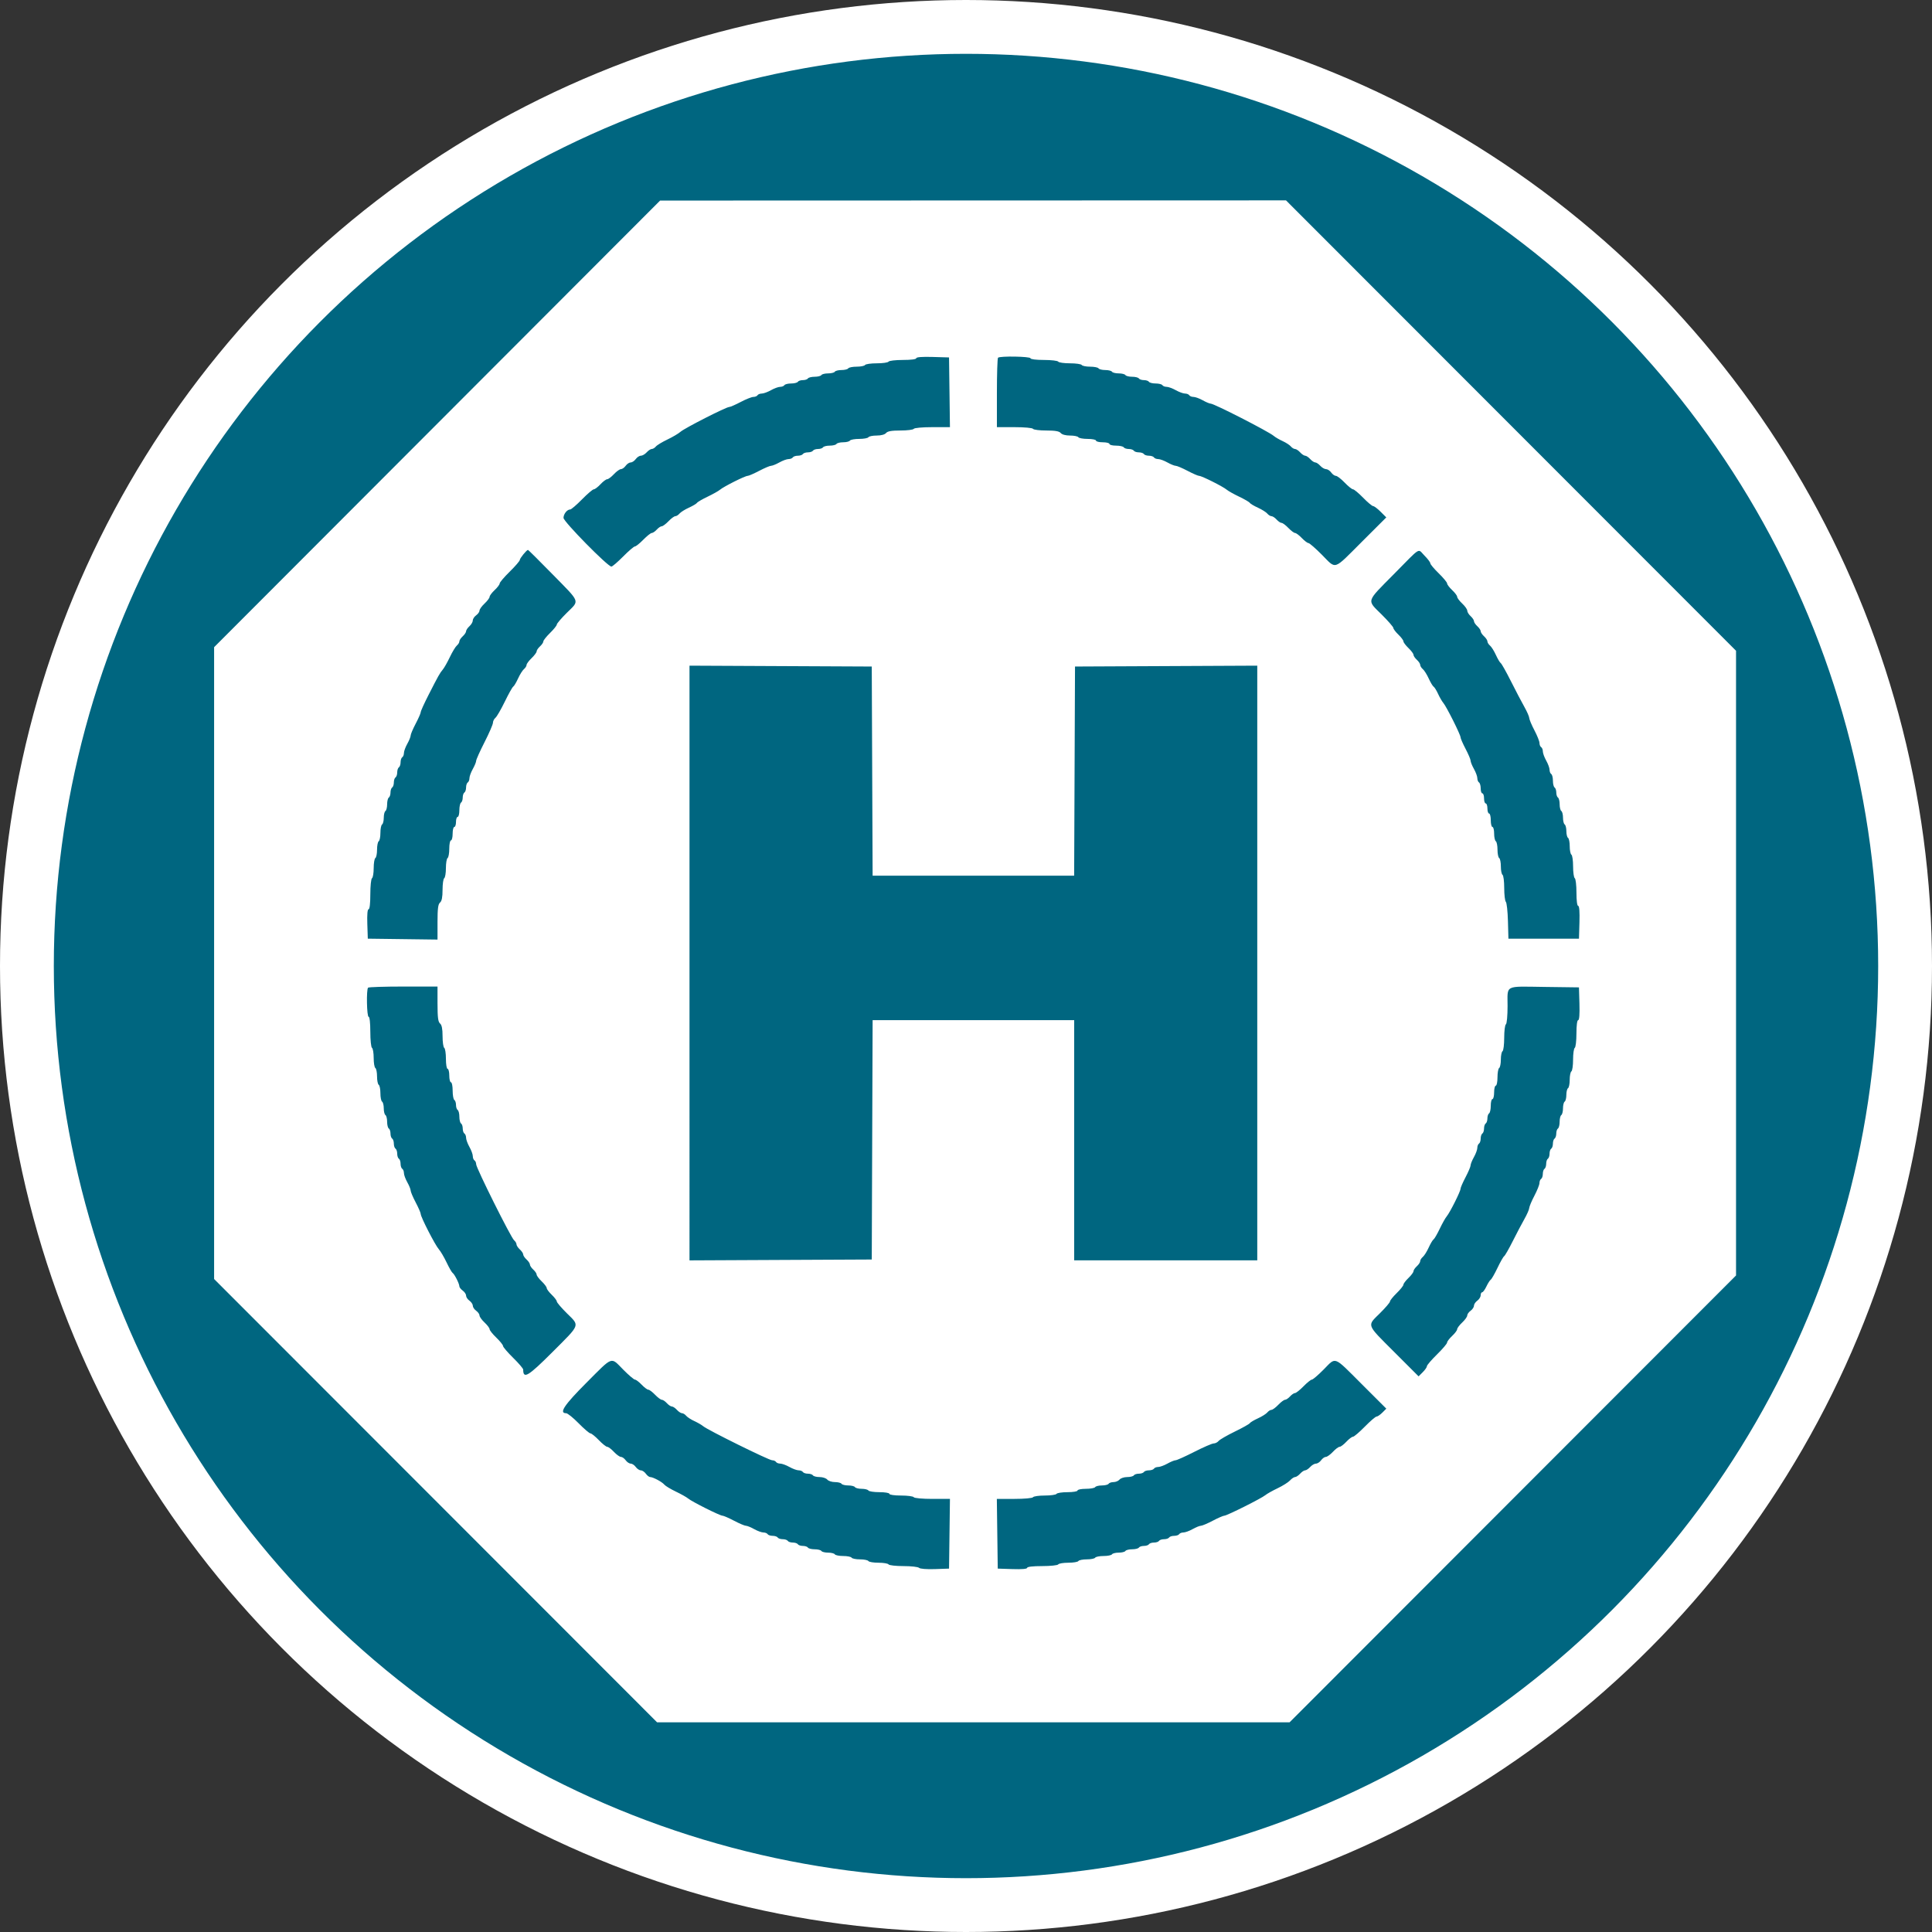 <?xml version="1.0" encoding="UTF-8" standalone="no"?>
<svg
   id="svg"
   width="897.474"
   height="897.474"
   viewBox="0 0 897.474 897.474"
   version="1.1"
   sodipodi:docname="helipad.svg"
   inkscape:version="1.1 (c68e22c387, 2021-05-23)"
   xmlns:inkscape="http://www.inkscape.org/namespaces/inkscape"
   xmlns:sodipodi="http://sodipodi.sourceforge.net/DTD/sodipodi-0.dtd"
   xmlns="http://www.w3.org/2000/svg"
   xmlns:svg="http://www.w3.org/2000/svg">
  <rect x="0" y="0" width="897.474" height="897.474" fill="#333333" stroke="none"/>
  <defs
     id="defs7" />
  <sodipodi:namedview
     id="namedview5"
     pagecolor="#ffffff"
     bordercolor="#666666"
     borderopacity="1.0"
     inkscape:pageshadow="2"
     inkscape:pageopacity="0.0"
     inkscape:pagecheckerboard="0"
     showgrid="false"
     fit-margin-top="0"
     fit-margin-left="0"
     fit-margin-right="0"
     fit-margin-bottom="0"
     inkscape:zoom="0.20683226"
     inkscape:cx="1692.1925"
     inkscape:cy="669.62474"
     inkscape:window-width="1920"
     inkscape:window-height="1017"
     inkscape:window-x="1912"
     inkscape:window-y="-8"
     inkscape:window-maximized="1"
     inkscape:current-layer="svg" />
  <circle
     style="fill:#006680;fill-opacity:1;stroke:#ffffff;stroke-width:25;stroke-miterlimit:4;stroke-dasharray:none;stroke-opacity:1"
     id="path846"
     cx="448.737"
     cy="448.737"
     r="436.237" />
  <path
     id="path1"
     d="M 203.049,196.902 99.46,300.638 v 146.752 146.752 l 102.885,102.962 102.883,102.962 H 452.143 599.057 L 702.75,696.278 806.443,592.493 V 447.397 302.299 L 701.917,197.69 597.39,93.081 452.014,93.125 306.639,93.167 203.049,196.902 m 238.019,-14.668 0.211,16.193 h -8.164 c -4.599,0 -8.373,0.34 -8.644,0.78 -0.265,0.43 -3.052,0.78 -6.195,0.78 -4.123,0 -5.98,0.326 -6.681,1.171 -0.589,0.709 -2.299,1.169 -4.342,1.169 -1.853,0 -3.587,0.352 -3.852,0.782 -0.265,0.428 -2.196,0.78 -4.292,0.78 -2.096,0 -4.027,0.352 -4.292,0.78 -0.265,0.43 -1.67,0.782 -3.121,0.782 -1.451,0 -2.857,0.352 -3.123,0.78 -0.265,0.43 -1.67,0.782 -3.121,0.782 -1.451,0 -2.855,0.35 -3.121,0.78 -0.265,0.428 -1.32,0.78 -2.341,0.78 -1.023,0 -2.076,0.352 -2.341,0.782 -0.265,0.428 -1.32,0.78 -2.341,0.78 -1.023,0 -2.078,0.352 -2.343,0.78 -0.265,0.43 -1.318,0.782 -2.341,0.782 -1.021,0 -2.076,0.35 -2.341,0.78 -0.265,0.43 -1.153,0.78 -1.973,0.78 -0.82,0 -2.741,0.703 -4.268,1.561 -1.529,0.858 -3.259,1.561 -3.848,1.561 -0.587,0 -3.068,1.053 -5.518,2.341 -2.447,1.288 -4.873,2.341 -5.391,2.341 -1.2,0 -11.045,4.939 -12.794,6.416 -0.727,0.617 -3.336,2.08 -5.795,3.253 -2.459,1.175 -4.676,2.465 -4.925,2.867 -0.247,0.404 -1.953,1.417 -3.788,2.252 -1.837,0.836 -3.79,2.064 -4.34,2.729 -0.553,0.665 -1.423,1.21 -1.933,1.21 -0.51,0 -1.939,1.053 -3.171,2.341 -1.234,1.288 -2.65,2.341 -3.147,2.341 -0.498,0 -1.539,0.703 -2.317,1.561 -0.778,0.858 -1.812,1.561 -2.303,1.561 -0.49,0 -2.263,1.405 -3.94,3.121 -1.676,1.716 -3.426,3.121 -3.888,3.121 -0.464,0 -2.928,2.108 -5.476,4.684 -2.548,2.574 -5.005,4.682 -5.459,4.682 -1.698,0 -22.242,-20.887 -22.242,-22.615 0,-1.81 1.672,-3.916 3.108,-3.916 0.484,0 2.948,-2.108 5.476,-4.682 2.526,-2.576 4.999,-4.682 5.496,-4.682 0.494,0 1.885,-1.055 3.086,-2.341 1.204,-1.288 2.608,-2.343 3.123,-2.343 0.514,0 1.919,-1.053 3.121,-2.341 1.204,-1.286 2.67,-2.341 3.263,-2.341 0.591,0 1.581,-0.701 2.2,-1.559 0.617,-0.858 1.672,-1.561 2.341,-1.561 0.669,0 1.722,-0.703 2.341,-1.561 0.619,-0.858 1.694,-1.559 2.391,-1.559 0.697,0 1.903,-0.703 2.68,-1.561 0.778,-0.858 1.843,-1.561 2.367,-1.561 0.524,0 1.384,-0.518 1.909,-1.151 0.526,-0.635 2.94,-2.098 5.363,-3.253 2.423,-1.155 5.16,-2.771 6.082,-3.591 1.895,-1.686 21.193,-11.514 22.607,-11.514 0.506,0 2.922,-1.053 5.371,-2.341 2.447,-1.286 5.096,-2.341 5.885,-2.341 0.79,0 1.652,-0.35 1.917,-0.78 0.265,-0.43 1.153,-0.78 1.973,-0.78 0.82,0 2.741,-0.703 4.27,-1.561 1.527,-0.858 3.45,-1.561 4.27,-1.561 0.82,0 1.708,-0.35 1.973,-0.78 0.265,-0.43 1.67,-0.78 3.121,-0.78 1.451,0 2.855,-0.352 3.121,-0.782 0.265,-0.428 1.32,-0.78 2.341,-0.78 1.023,0 2.078,-0.352 2.343,-0.78 0.265,-0.43 1.67,-0.782 3.121,-0.782 1.451,0 2.855,-0.352 3.121,-0.78 0.265,-0.43 1.67,-0.782 3.123,-0.782 1.451,0 2.855,-0.35 3.121,-0.78 0.265,-0.428 1.67,-0.78 3.123,-0.78 1.451,0 2.855,-0.352 3.121,-0.782 0.265,-0.428 2.021,-0.78 3.902,-0.78 1.881,0 3.635,-0.352 3.9,-0.78 0.265,-0.43 2.725,-0.782 5.463,-0.782 2.739,0 5.196,-0.35 5.461,-0.78 0.265,-0.43 3.271,-0.78 6.679,-0.78 3.756,0 6.197,-0.319 6.197,-0.81 0,-0.516 2.735,-0.727 7.607,-0.585 l 7.609,0.223 0.211,16.191 m 37.635,-15.802 c 0,0.456 2.586,0.782 6.197,0.782 3.408,0 6.414,0.35 6.679,0.78 0.265,0.43 2.723,0.78 5.461,0.78 2.739,0 5.196,0.352 5.461,0.782 0.267,0.428 2.021,0.78 3.902,0.78 1.881,0 3.637,0.352 3.902,0.78 0.265,0.43 1.67,0.782 3.121,0.782 1.453,0 2.857,0.352 3.123,0.78 0.265,0.43 1.67,0.78 3.121,0.78 1.453,0 2.857,0.352 3.123,0.782 0.265,0.428 1.67,0.78 3.121,0.78 1.451,0 2.855,0.352 3.121,0.782 0.265,0.428 1.32,0.78 2.341,0.78 1.023,0 2.076,0.352 2.341,0.78 0.265,0.43 1.672,0.782 3.123,0.782 1.451,0 2.855,0.35 3.121,0.78 0.265,0.43 1.153,0.78 1.973,0.78 0.82,0 2.743,0.703 4.27,1.561 1.529,0.858 3.45,1.561 4.27,1.561 0.82,0 1.708,0.35 1.973,0.78 0.265,0.43 1.153,0.78 1.973,0.78 0.82,0 2.741,0.703 4.27,1.561 1.527,0.858 3.205,1.561 3.725,1.561 1.579,0 26.851,12.93 29.238,14.96 0.753,0.641 2.638,1.744 4.19,2.451 1.549,0.709 3.261,1.82 3.802,2.474 0.541,0.651 1.413,1.184 1.937,1.184 0.524,0 1.589,0.703 2.367,1.561 0.778,0.858 1.831,1.561 2.341,1.561 0.51,0 1.563,0.701 2.341,1.559 0.778,0.858 1.831,1.561 2.341,1.561 0.51,0 1.565,0.703 2.341,1.561 0.778,0.858 1.983,1.559 2.68,1.559 0.697,0 1.774,0.703 2.391,1.561 0.619,0.858 1.601,1.561 2.184,1.561 0.583,0 2.409,1.405 4.059,3.121 1.65,1.718 3.402,3.123 3.892,3.123 0.49,0 2.602,1.754 4.692,3.9 2.09,2.146 4.186,3.902 4.658,3.902 0.47,0 2.037,1.182 3.482,2.626 l 2.626,2.624 -11.441,11.421 c -13.388,13.368 -11.648,12.806 -18.444,5.958 -2.98,-3.004 -5.803,-5.461 -6.269,-5.461 -0.468,0 -1.861,-1.053 -3.094,-2.341 -1.234,-1.288 -2.638,-2.341 -3.121,-2.341 -0.484,0 -1.889,-1.055 -3.123,-2.341 -1.232,-1.288 -2.648,-2.341 -3.145,-2.341 -0.498,0 -1.539,-0.703 -2.317,-1.561 -0.778,-0.858 -1.843,-1.561 -2.367,-1.561 -0.524,0 -1.405,-0.545 -1.957,-1.21 -0.553,-0.665 -2.504,-1.893 -4.34,-2.729 -1.835,-0.836 -3.54,-1.849 -3.79,-2.252 -0.247,-0.402 -2.463,-1.692 -4.923,-2.867 -2.459,-1.173 -5.068,-2.636 -5.795,-3.253 -1.748,-1.477 -11.594,-6.416 -12.794,-6.416 -0.518,0 -2.944,-1.053 -5.391,-2.341 -2.449,-1.288 -4.931,-2.341 -5.52,-2.341 -0.587,0 -2.317,-0.703 -3.846,-1.561 -1.527,-0.858 -3.448,-1.561 -4.268,-1.561 -0.822,0 -1.708,-0.35 -1.973,-0.78 -0.265,-0.43 -1.32,-0.78 -2.343,-0.78 -1.021,0 -2.076,-0.352 -2.341,-0.782 -0.265,-0.428 -1.318,-0.78 -2.341,-0.78 -1.021,0 -2.076,-0.352 -2.341,-0.78 -0.265,-0.43 -1.318,-0.782 -2.341,-0.782 -1.021,0 -2.076,-0.352 -2.341,-0.78 -0.265,-0.43 -1.865,-0.78 -3.557,-0.78 -1.692,0 -3.076,-0.352 -3.076,-0.782 0,-0.428 -1.405,-0.78 -3.121,-0.78 -1.718,0 -3.123,-0.352 -3.123,-0.782 0,-0.428 -1.734,-0.78 -3.854,-0.78 -2.122,0 -4.073,-0.352 -4.338,-0.78 -0.265,-0.43 -1.999,-0.782 -3.852,-0.782 -2.044,0 -3.753,-0.46 -4.342,-1.169 -0.701,-0.846 -2.558,-1.171 -6.681,-1.171 -3.143,0 -5.93,-0.35 -6.195,-0.78 -0.271,-0.44 -4.039,-0.78 -8.628,-0.78 h -8.148 v -15.868 c 0,-8.727 0.233,-16.101 0.52,-16.386 0.852,-0.854 15.086,-0.609 15.086,0.259 M 256.767,266.87 c 13.059,13.33 12.524,11.883 6.563,17.783 -2.574,2.548 -4.682,5.013 -4.682,5.476 0,0.462 -1.405,2.212 -3.121,3.888 -1.716,1.678 -3.123,3.45 -3.123,3.94 0,0.49 -0.701,1.527 -1.559,2.303 -0.858,0.778 -1.561,1.82 -1.561,2.317 0,0.496 -1.053,1.913 -2.341,3.147 -1.288,1.234 -2.341,2.66 -2.341,3.171 0,0.51 -0.545,1.38 -1.21,1.933 -0.665,0.553 -1.893,2.506 -2.729,4.34 -0.836,1.835 -1.853,3.542 -2.261,3.794 -0.406,0.251 -2.168,3.394 -3.912,6.983 -1.746,3.589 -3.695,6.958 -4.334,7.489 -0.639,0.53 -1.161,1.567 -1.161,2.303 0,0.737 -1.756,4.79 -3.902,9.004 -2.146,4.216 -3.902,8.124 -3.902,8.684 0,0.563 -0.701,2.273 -1.559,3.802 -0.858,1.527 -1.561,3.45 -1.561,4.27 0,0.82 -0.352,1.708 -0.78,1.973 -0.43,0.265 -0.782,1.318 -0.782,2.341 0,1.021 -0.35,2.076 -0.78,2.341 -0.43,0.265 -0.78,1.318 -0.78,2.341 0,1.021 -0.352,2.076 -0.782,2.341 -0.428,0.265 -0.78,1.867 -0.78,3.557 0,1.692 -0.352,3.076 -0.78,3.076 -0.43,0 -0.782,1.053 -0.782,2.341 0,1.288 -0.35,2.341 -0.78,2.341 -0.43,0 -0.78,1.405 -0.78,3.121 0,1.718 -0.352,3.123 -0.782,3.123 -0.428,0 -0.78,1.734 -0.78,3.854 0,2.122 -0.352,4.073 -0.78,4.338 -0.43,0.265 -0.782,2.373 -0.782,4.682 0,2.311 -0.352,4.417 -0.78,4.684 -0.43,0.265 -0.78,2.701 -0.78,5.411 0,3.432 -0.358,5.226 -1.171,5.904 -0.902,0.749 -1.171,2.823 -1.171,9.084 v 8.114 l -16.191,-0.211 -16.191,-0.211 -0.225,-6.828 c -0.145,-4.346 0.068,-6.828 0.585,-6.828 0.5,0 0.81,-2.672 0.81,-6.976 0,-3.838 0.352,-7.194 0.782,-7.459 0.428,-0.267 0.78,-2.373 0.78,-4.684 0,-2.309 0.352,-4.417 0.782,-4.682 0.428,-0.265 0.78,-2.019 0.78,-3.9 0,-1.881 0.352,-3.637 0.78,-3.902 0.43,-0.265 0.782,-2.021 0.782,-3.902 0,-1.881 0.35,-3.637 0.78,-3.902 0.43,-0.265 0.78,-1.67 0.78,-3.121 0,-1.451 0.352,-2.855 0.782,-3.121 0.428,-0.265 0.78,-1.672 0.78,-3.123 0,-1.451 0.352,-2.855 0.78,-3.121 0.43,-0.265 0.782,-1.32 0.782,-2.341 0,-1.023 0.35,-2.076 0.78,-2.341 0.43,-0.265 0.78,-1.32 0.78,-2.341 0,-1.023 0.352,-2.076 0.782,-2.341 0.428,-0.265 0.78,-1.32 0.78,-2.343 0,-1.021 0.352,-2.076 0.78,-2.341 0.43,-0.265 0.782,-1.318 0.782,-2.341 0,-1.021 0.352,-2.076 0.78,-2.341 0.43,-0.265 0.78,-1.153 0.78,-1.973 0,-0.82 0.703,-2.741 1.561,-4.268 0.858,-1.529 1.561,-3.259 1.561,-3.848 0,-0.587 1.053,-3.07 2.341,-5.518 1.288,-2.447 2.341,-4.851 2.341,-5.339 0,-0.49 1.614,-4.055 3.587,-7.921 4.632,-9.078 5.291,-10.252 6.687,-11.899 0.641,-0.756 2.11,-3.354 3.265,-5.777 1.157,-2.423 2.622,-4.837 3.255,-5.363 0.635,-0.526 1.153,-1.386 1.153,-1.911 0,-0.524 0.703,-1.589 1.561,-2.367 0.858,-0.776 1.559,-1.831 1.559,-2.341 0,-0.51 0.703,-1.563 1.561,-2.341 0.858,-0.778 1.561,-1.983 1.561,-2.68 0,-0.697 0.701,-1.772 1.559,-2.391 0.86,-0.619 1.561,-1.609 1.561,-2.2 0,-0.593 1.053,-2.06 2.341,-3.263 1.288,-1.202 2.341,-2.606 2.341,-3.121 0,-0.514 1.055,-1.919 2.341,-3.121 1.288,-1.204 2.341,-2.592 2.341,-3.088 0,-0.494 2.108,-2.968 4.682,-5.496 2.576,-2.528 4.684,-4.979 4.684,-5.447 0,-0.745 3.066,-4.521 3.776,-4.65 0.145,-0.026 5.325,5.118 11.51,11.431 m 404.95,-8.775 c 1.487,1.489 2.705,3.092 2.705,3.563 0,0.472 1.756,2.568 3.902,4.658 2.146,2.09 3.902,4.21 3.902,4.708 0,0.5 1.053,1.893 2.341,3.096 1.286,1.202 2.341,2.606 2.341,3.121 0,0.514 1.053,1.919 2.341,3.121 1.286,1.204 2.341,2.695 2.341,3.313 0,0.621 0.701,1.762 1.559,2.54 0.86,0.778 1.561,1.831 1.561,2.341 0,0.51 0.703,1.563 1.561,2.341 0.858,0.778 1.561,1.831 1.561,2.341 0,0.51 0.701,1.565 1.559,2.341 0.858,0.778 1.561,1.843 1.561,2.367 0,0.524 0.545,1.405 1.21,1.957 0.665,0.553 1.893,2.506 2.729,4.34 0.836,1.835 1.849,3.538 2.248,3.788 0.402,0.247 2.536,4.043 4.746,8.435 2.208,4.392 5.009,9.741 6.225,11.887 1.216,2.146 2.24,4.481 2.279,5.188 0.04,0.707 1.125,3.289 2.413,5.737 1.286,2.447 2.341,5.096 2.341,5.885 0,0.79 0.35,1.652 0.78,1.917 0.43,0.265 0.78,1.153 0.78,1.973 0,0.82 0.703,2.741 1.561,4.27 0.858,1.529 1.561,3.45 1.561,4.27 0,0.82 0.352,1.708 0.78,1.973 0.43,0.265 0.782,1.67 0.782,3.121 0,1.453 0.35,2.857 0.78,3.123 0.428,0.265 0.78,1.318 0.78,2.341 0,1.021 0.352,2.076 0.782,2.341 0.428,0.265 0.78,1.67 0.78,3.121 0,1.451 0.352,2.857 0.78,3.123 0.43,0.265 0.782,1.67 0.782,3.121 0,1.451 0.35,2.855 0.78,3.121 0.43,0.265 0.78,1.67 0.78,3.123 0,1.451 0.352,2.855 0.782,3.121 0.428,0.265 0.78,2.021 0.78,3.902 0,1.881 0.352,3.637 0.78,3.902 0.43,0.265 0.782,2.723 0.782,5.461 0,2.739 0.35,5.196 0.78,5.463 0.43,0.265 0.78,3.269 0.78,6.677 0,3.756 0.32,6.197 0.81,6.197 0.518,0 0.727,2.737 0.585,7.609 l -0.223,7.607 h -16.386 -16.388 l -0.223,-8.184 c -0.125,-4.501 -0.563,-8.522 -0.977,-8.934 -0.412,-0.414 -0.751,-3.295 -0.751,-6.402 0,-3.108 -0.35,-5.867 -0.78,-6.133 -0.43,-0.265 -0.78,-2.021 -0.78,-3.902 0,-1.881 -0.352,-3.637 -0.782,-3.902 -0.428,-0.265 -0.78,-2.019 -0.78,-3.9 0,-1.881 -0.352,-3.637 -0.78,-3.902 -0.43,-0.265 -0.782,-1.867 -0.782,-3.559 0,-1.69 -0.35,-3.074 -0.78,-3.074 -0.43,0 -0.78,-1.405 -0.78,-3.123 0,-1.716 -0.352,-3.121 -0.782,-3.121 -0.428,0 -0.78,-1.053 -0.78,-2.341 0,-1.288 -0.352,-2.341 -0.78,-2.341 -0.43,0 -0.782,-1.053 -0.782,-2.341 0,-1.288 -0.352,-2.341 -0.78,-2.341 -0.43,0 -0.78,-1.033 -0.78,-2.295 0,-1.262 -0.352,-2.512 -0.782,-2.777 -0.428,-0.265 -0.78,-1.153 -0.78,-1.973 0,-0.82 -0.703,-2.743 -1.561,-4.27 -0.858,-1.529 -1.561,-3.259 -1.561,-3.846 0,-0.589 -1.053,-3.07 -2.341,-5.518 -1.286,-2.449 -2.341,-4.871 -2.341,-5.381 0,-1.2 -6.514,-14.198 -7.983,-15.93 -0.615,-0.725 -1.714,-2.62 -2.441,-4.212 -0.727,-1.591 -1.664,-3.106 -2.084,-3.364 -0.418,-0.259 -1.445,-1.973 -2.281,-3.808 -0.836,-1.835 -2.064,-3.788 -2.729,-4.34 -0.665,-0.553 -1.21,-1.433 -1.21,-1.957 0,-0.524 -0.703,-1.589 -1.561,-2.367 -0.858,-0.778 -1.559,-1.818 -1.559,-2.317 0,-0.496 -1.055,-1.911 -2.343,-3.145 -1.286,-1.234 -2.341,-2.638 -2.341,-3.123 0,-0.482 -1.053,-1.887 -2.341,-3.121 -1.286,-1.234 -2.341,-2.626 -2.341,-3.094 0,-0.466 -2.457,-3.289 -5.461,-6.269 -6.928,-6.876 -7.334,-5.534 5.656,-18.673 13.081,-13.23 10.981,-11.952 14.268,-8.666 m -256.555,100.104 0.201,48.576 h 46.808 46.808 l 0.201,-48.576 0.201,-48.576 42.333,-0.201 42.333,-0.201 v 138.125 138.125 h -42.528 -42.528 V 529.678 473.885 H 452.177 405.361 l -0.201,55.599 -0.199,55.599 -42.333,0.201 -42.333,0.203 V 447.353 309.222 l 42.333,0.201 42.333,0.201 0.201,48.576 M 203.244,466.376 c 0,6.247 0.269,8.321 1.171,9.07 0.814,0.675 1.171,2.472 1.171,5.901 0,2.713 0.35,5.148 0.78,5.413 0.428,0.265 0.78,2.568 0.78,5.118 0,2.57 0.348,4.636 0.782,4.636 0.428,0 0.78,1.405 0.78,3.123 0,1.716 0.352,3.121 0.78,3.121 0.43,0 0.782,1.734 0.782,3.856 0,2.12 0.35,4.073 0.78,4.338 0.43,0.265 0.78,1.318 0.78,2.341 0,1.021 0.352,2.076 0.782,2.341 0.428,0.265 0.78,1.67 0.78,3.121 0,1.451 0.352,2.857 0.78,3.123 0.43,0.265 0.782,1.318 0.782,2.341 0,1.021 0.35,2.076 0.78,2.341 0.43,0.265 0.78,1.153 0.78,1.973 0,0.82 0.703,2.741 1.561,4.268 0.858,1.529 1.561,3.45 1.561,4.27 0,0.82 0.352,1.708 0.78,1.973 0.43,0.265 0.78,1.075 0.78,1.798 0,1.704 16.173,34.119 17.626,35.323 0.607,0.504 1.103,1.346 1.103,1.871 0,0.524 0.701,1.589 1.561,2.367 0.858,0.776 1.559,1.831 1.559,2.341 0,0.51 0.703,1.563 1.561,2.341 0.858,0.776 1.561,1.831 1.561,2.341 0,0.51 0.701,1.563 1.559,2.341 0.86,0.778 1.561,1.818 1.561,2.317 0,0.496 1.053,1.911 2.341,3.145 1.288,1.234 2.341,2.638 2.341,3.123 0,0.482 1.053,1.887 2.341,3.121 1.288,1.234 2.341,2.628 2.341,3.096 0,0.47 2.108,2.94 4.682,5.488 6.044,5.982 6.454,4.875 -6.657,17.986 -11.355,11.355 -13.632,12.719 -13.632,8.168 0,-0.484 -2.106,-2.948 -4.682,-5.476 -2.574,-2.528 -4.682,-4.993 -4.682,-5.48 0,-0.486 -1.405,-2.234 -3.121,-3.884 -1.718,-1.65 -3.123,-3.412 -3.123,-3.918 0,-0.504 -1.053,-1.901 -2.341,-3.104 -1.288,-1.204 -2.341,-2.67 -2.341,-3.263 0,-0.591 -0.701,-1.581 -1.561,-2.198 -0.858,-0.619 -1.559,-1.674 -1.559,-2.343 0,-0.667 -0.703,-1.722 -1.561,-2.341 -0.858,-0.617 -1.561,-1.672 -1.561,-2.341 0,-0.669 -0.701,-1.722 -1.559,-2.341 -0.858,-0.619 -1.561,-1.519 -1.561,-2.003 0,-1.171 -2.263,-5.658 -3.121,-6.189 -0.376,-0.231 -1.642,-2.433 -2.813,-4.893 -1.173,-2.459 -2.805,-5.226 -3.625,-6.151 -1.706,-1.917 -8.389,-14.944 -8.389,-16.35 0,-0.512 -1.053,-2.934 -2.341,-5.381 -1.288,-2.447 -2.341,-4.931 -2.341,-5.518 0,-0.587 -0.703,-2.319 -1.561,-3.846 -0.858,-1.529 -1.561,-3.45 -1.561,-4.27 0,-0.82 -0.35,-1.708 -0.78,-1.973 -0.428,-0.265 -0.78,-1.318 -0.78,-2.341 0,-1.023 -0.352,-2.076 -0.782,-2.341 -0.428,-0.265 -0.78,-1.318 -0.78,-2.341 0,-1.023 -0.352,-2.076 -0.78,-2.341 -0.43,-0.265 -0.782,-1.32 -0.782,-2.341 0,-1.023 -0.35,-2.076 -0.78,-2.341 -0.43,-0.265 -0.78,-1.32 -0.78,-2.341 0,-1.023 -0.352,-2.076 -0.782,-2.341 -0.428,-0.265 -0.78,-1.67 -0.78,-3.123 0,-1.451 -0.352,-2.855 -0.78,-3.121 -0.43,-0.265 -0.782,-1.67 -0.782,-3.123 0,-1.451 -0.35,-2.855 -0.78,-3.121 -0.43,-0.265 -0.78,-2.021 -0.78,-3.902 0,-1.881 -0.352,-3.635 -0.782,-3.902 -0.428,-0.265 -0.78,-2.019 -0.78,-3.9 0,-1.881 -0.352,-3.637 -0.78,-3.902 -0.43,-0.265 -0.782,-2.373 -0.782,-4.682 0,-2.311 -0.352,-4.417 -0.78,-4.682 -0.43,-0.265 -0.782,-3.623 -0.782,-7.459 0,-4.131 -0.317,-6.979 -0.78,-6.979 -0.866,0 -1.109,-12.675 -0.259,-13.525 0.285,-0.285 7.66,-0.52 16.386,-0.52 h 15.866 v 8.098 m 530.461,-0.099 c 0.143,4.873 -0.066,7.607 -0.585,7.607 -0.49,0 -0.81,2.441 -0.81,6.197 0,3.408 -0.35,6.414 -0.78,6.679 -0.43,0.265 -0.78,2.723 -0.78,5.461 0,2.739 -0.352,5.198 -0.782,5.463 -0.428,0.265 -0.78,2.019 -0.78,3.9 0,1.881 -0.352,3.637 -0.78,3.902 -0.43,0.265 -0.782,1.67 -0.782,3.123 0,1.451 -0.35,2.855 -0.78,3.121 -0.43,0.265 -0.78,1.67 -0.78,3.121 0,1.453 -0.352,2.857 -0.782,3.123 -0.428,0.265 -0.78,1.67 -0.78,3.121 0,1.453 -0.352,2.857 -0.78,3.123 -0.43,0.265 -0.782,1.318 -0.782,2.341 0,1.021 -0.352,2.076 -0.78,2.341 -0.43,0.265 -0.78,1.318 -0.78,2.341 0,1.021 -0.352,2.076 -0.782,2.341 -0.428,0.265 -0.78,1.318 -0.78,2.341 0,1.023 -0.352,2.076 -0.782,2.341 -0.428,0.265 -0.78,1.318 -0.78,2.341 0,1.023 -0.352,2.076 -0.78,2.341 -0.43,0.265 -0.782,1.318 -0.782,2.341 0,1.023 -0.35,2.076 -0.78,2.341 -0.43,0.265 -0.78,1.129 -0.78,1.917 0,0.79 -1.055,3.438 -2.341,5.887 -1.288,2.447 -2.373,5.027 -2.413,5.737 -0.038,0.707 -1.065,3.04 -2.283,5.186 -1.218,2.146 -3.663,6.79 -5.433,10.32 -1.772,3.53 -3.542,6.617 -3.934,6.858 -0.392,0.243 -1.788,2.697 -3.104,5.453 -1.316,2.755 -2.723,5.214 -3.127,5.463 -0.404,0.251 -1.31,1.668 -2.013,3.153 -0.705,1.483 -1.591,2.699 -1.971,2.699 -0.382,0 -0.691,0.625 -0.691,1.388 0,0.764 -0.703,1.895 -1.561,2.512 -0.858,0.619 -1.561,1.674 -1.561,2.341 0,0.669 -0.701,1.724 -1.561,2.343 -0.858,0.617 -1.559,1.607 -1.559,2.198 0,0.593 -1.055,2.06 -2.341,3.263 -1.288,1.204 -2.341,2.608 -2.341,3.121 0,0.514 -1.055,1.919 -2.341,3.123 -1.288,1.202 -2.341,2.592 -2.341,3.086 0,0.496 -2.108,2.97 -4.684,5.498 -2.574,2.526 -4.682,4.981 -4.682,5.453 0,0.472 -0.87,1.73 -1.935,2.795 l -1.937,1.937 -11.329,-11.329 c -13.101,-13.101 -12.691,-11.994 -6.647,-17.976 2.574,-2.548 4.682,-5.011 4.682,-5.476 0,-0.462 1.405,-2.212 3.121,-3.888 1.716,-1.676 3.121,-3.438 3.121,-3.914 0,-0.476 1.055,-1.875 2.341,-3.108 1.288,-1.234 2.343,-2.65 2.343,-3.147 0,-0.496 0.701,-1.539 1.559,-2.317 0.858,-0.776 1.561,-1.841 1.561,-2.365 0,-0.526 0.545,-1.407 1.21,-1.959 0.665,-0.551 1.893,-2.504 2.729,-4.34 0.836,-1.835 1.849,-3.538 2.252,-3.788 0.402,-0.249 1.692,-2.465 2.867,-4.925 1.173,-2.459 2.636,-5.068 3.253,-5.795 1.479,-1.748 6.416,-11.594 6.416,-12.794 0,-0.518 1.055,-2.944 2.341,-5.391 1.288,-2.447 2.341,-4.931 2.341,-5.518 0,-0.589 0.703,-2.319 1.561,-3.846 0.858,-1.529 1.561,-3.45 1.561,-4.27 0,-0.82 0.352,-1.708 0.78,-1.973 0.43,-0.265 0.782,-1.32 0.782,-2.341 0,-1.023 0.35,-2.076 0.78,-2.341 0.428,-0.265 0.78,-1.32 0.78,-2.341 0,-1.023 0.352,-2.076 0.782,-2.341 0.428,-0.265 0.78,-1.32 0.78,-2.343 0,-1.021 0.352,-2.076 0.78,-2.341 0.43,-0.265 0.782,-1.865 0.782,-3.557 0,-1.692 0.35,-3.076 0.78,-3.076 0.43,0 0.78,-1.405 0.78,-3.121 0,-1.716 0.352,-3.121 0.782,-3.121 0.428,0 0.78,-1.736 0.78,-3.856 0,-2.122 0.352,-4.073 0.78,-4.338 0.43,-0.265 0.782,-2.021 0.782,-3.902 0,-1.881 0.35,-3.635 0.78,-3.9 0.43,-0.267 0.78,-3.076 0.78,-6.243 0,-3.169 0.352,-5.978 0.782,-6.243 0.438,-0.271 0.78,-3.997 0.78,-8.5 0,-10.007 -1.698,-9.125 17.118,-8.879 l 16.047,0.211 0.223,7.609 M 289.471,636.195 c 2.548,2.574 5.017,4.682 5.488,4.682 0.47,0 1.863,1.053 3.096,2.341 1.234,1.288 2.638,2.341 3.121,2.341 0.484,0 1.889,1.053 3.123,2.341 1.234,1.288 2.648,2.341 3.147,2.341 0.496,0 1.539,0.703 2.315,1.561 0.778,0.858 1.831,1.559 2.341,1.559 0.51,0 1.565,0.703 2.341,1.561 0.778,0.858 1.843,1.561 2.367,1.561 0.524,0 1.397,0.532 1.937,1.186 0.541,0.651 2.252,1.762 3.802,2.472 1.551,0.707 3.41,1.786 4.133,2.399 2.072,1.756 30.498,15.794 31.983,15.794 0.735,0 1.553,0.35 1.818,0.78 0.265,0.43 1.153,0.78 1.973,0.78 0.82,0 2.741,0.703 4.27,1.561 1.527,0.858 3.448,1.561 4.268,1.561 0.822,0 1.708,0.35 1.973,0.78 0.265,0.43 1.32,0.78 2.343,0.78 1.021,0 2.076,0.352 2.341,0.782 0.265,0.428 1.648,0.78 3.07,0.78 1.425,0 3.028,0.526 3.563,1.171 0.532,0.643 2.136,1.169 3.561,1.169 1.425,0 2.807,0.352 3.072,0.782 0.265,0.428 1.67,0.78 3.121,0.78 1.451,0 2.855,0.352 3.121,0.78 0.265,0.43 1.67,0.782 3.123,0.782 1.451,0 2.855,0.35 3.121,0.78 0.265,0.428 2.568,0.78 5.118,0.78 2.572,0 4.636,0.348 4.636,0.782 0,0.444 2.327,0.78 5.417,0.78 2.98,0 5.634,0.352 5.899,0.78 0.271,0.44 4.045,0.782 8.644,0.782 h 8.164 l -0.211,16.191 -0.211,16.191 -6.561,0.229 c -3.83,0.133 -6.898,-0.111 -7.374,-0.585 -0.448,-0.448 -3.707,-0.814 -7.244,-0.814 -3.538,0 -6.649,-0.352 -6.914,-0.782 -0.265,-0.428 -2.371,-0.78 -4.682,-0.78 -2.309,0 -4.417,-0.352 -4.682,-0.78 -0.265,-0.43 -2.021,-0.782 -3.902,-0.782 -1.881,0 -3.635,-0.352 -3.9,-0.78 -0.265,-0.43 -2.021,-0.78 -3.902,-0.78 -1.881,0 -3.637,-0.352 -3.902,-0.782 -0.265,-0.428 -1.67,-0.78 -3.121,-0.78 -1.453,0 -2.857,-0.352 -3.123,-0.782 -0.265,-0.428 -1.67,-0.78 -3.121,-0.78 -1.451,0 -2.855,-0.352 -3.121,-0.78 -0.265,-0.43 -1.32,-0.782 -2.343,-0.782 -1.021,0 -2.076,-0.35 -2.341,-0.78 -0.265,-0.43 -1.318,-0.78 -2.341,-0.78 -1.021,0 -2.076,-0.352 -2.341,-0.782 -0.265,-0.428 -1.318,-0.78 -2.341,-0.78 -1.021,0 -2.076,-0.352 -2.341,-0.78 -0.265,-0.43 -1.318,-0.782 -2.341,-0.782 -1.023,0 -2.076,-0.35 -2.341,-0.78 -0.265,-0.43 -1.153,-0.78 -1.973,-0.78 -0.82,0 -2.741,-0.703 -4.27,-1.561 -1.527,-0.858 -3.259,-1.561 -3.846,-1.561 -0.587,0 -3.07,-1.053 -5.518,-2.341 -2.447,-1.288 -4.869,-2.341 -5.381,-2.341 -1.196,0 -14.192,-6.51 -15.93,-7.981 -0.725,-0.613 -3.301,-2.062 -5.725,-3.217 -2.423,-1.157 -4.83,-2.614 -5.349,-3.239 -1.063,-1.28 -5.242,-3.51 -6.579,-3.51 -0.484,0 -1.384,-0.701 -2.003,-1.561 -0.619,-0.858 -1.672,-1.559 -2.341,-1.559 -0.669,0 -1.722,-0.703 -2.341,-1.561 -0.619,-0.858 -1.672,-1.561 -2.341,-1.561 -0.669,0 -1.724,-0.701 -2.341,-1.559 -0.619,-0.86 -1.609,-1.561 -2.2,-1.561 -0.593,0 -2.06,-1.053 -3.263,-2.341 -1.202,-1.288 -2.6,-2.341 -3.104,-2.341 -0.506,0 -2.269,-1.405 -3.918,-3.123 -1.65,-1.716 -3.398,-3.121 -3.884,-3.121 -0.486,0 -2.952,-2.108 -5.48,-4.682 -2.528,-2.576 -5.142,-4.682 -5.809,-4.682 -3.438,0 -0.888,-3.818 9.504,-14.232 12.472,-12.494 11.098,-12.004 16.983,-6.056 m 343.068,6.743 11.443,11.425 -1.841,1.841 c -1.011,1.011 -2.226,1.841 -2.699,1.841 -0.472,0 -2.928,2.106 -5.455,4.682 -2.528,2.574 -4.999,4.682 -5.496,4.682 -0.494,0 -1.885,1.053 -3.086,2.341 -1.204,1.288 -2.608,2.341 -3.123,2.341 -0.514,0 -1.919,1.053 -3.121,2.341 -1.204,1.288 -2.67,2.341 -3.263,2.341 -0.591,0 -1.581,0.701 -2.2,1.561 -0.619,0.858 -1.694,1.559 -2.391,1.559 -0.697,0 -1.903,0.703 -2.68,1.561 -0.778,0.858 -1.831,1.561 -2.341,1.561 -0.51,0 -1.563,0.701 -2.341,1.559 -0.778,0.86 -1.831,1.561 -2.341,1.561 -0.51,0 -1.565,0.703 -2.345,1.563 -0.778,0.86 -3.378,2.502 -5.777,3.647 -2.401,1.143 -4.957,2.582 -5.68,3.195 -1.73,1.463 -17.867,9.542 -19.059,9.542 -0.508,0 -2.928,1.053 -5.375,2.341 -2.447,1.288 -4.931,2.341 -5.518,2.341 -0.589,0 -2.319,0.703 -3.846,1.561 -1.529,0.858 -3.45,1.561 -4.27,1.561 -0.82,0 -1.708,0.35 -1.973,0.78 -0.265,0.43 -1.32,0.78 -2.341,0.78 -1.023,0 -2.076,0.352 -2.341,0.782 -0.265,0.428 -1.32,0.78 -2.341,0.78 -1.023,0 -2.076,0.352 -2.341,0.78 -0.265,0.43 -1.32,0.782 -2.341,0.782 -1.023,0 -2.078,0.35 -2.343,0.78 -0.265,0.43 -1.318,0.78 -2.341,0.78 -1.021,0 -2.076,0.352 -2.341,0.782 -0.265,0.428 -1.67,0.78 -3.121,0.78 -1.451,0 -2.855,0.352 -3.121,0.78 -0.265,0.43 -1.67,0.782 -3.123,0.782 -1.451,0 -2.855,0.352 -3.121,0.78 -0.265,0.43 -2.021,0.782 -3.902,0.782 -1.881,0 -3.637,0.35 -3.902,0.78 -0.265,0.428 -2.021,0.78 -3.9,0.78 -1.881,0 -3.637,0.352 -3.902,0.782 -0.265,0.428 -2.373,0.78 -4.682,0.78 -2.311,0 -4.417,0.352 -4.682,0.78 -0.265,0.43 -3.623,0.782 -7.461,0.782 -4.304,0 -6.976,0.309 -6.976,0.81 0,0.516 -2.482,0.729 -6.828,0.585 l -6.828,-0.225 -0.211,-16.191 -0.211,-16.191 h 8.164 c 4.599,0 8.373,-0.342 8.644,-0.782 0.265,-0.428 2.725,-0.78 5.463,-0.78 2.739,0 5.196,-0.352 5.461,-0.78 0.265,-0.43 2.568,-0.782 5.118,-0.782 2.572,0 4.638,-0.348 4.638,-0.78 0,-0.43 1.734,-0.78 3.854,-0.78 2.122,0 4.073,-0.352 4.338,-0.782 0.265,-0.428 1.67,-0.78 3.123,-0.78 1.451,0 2.855,-0.352 3.121,-0.78 0.265,-0.43 1.296,-0.782 2.293,-0.782 0.995,0 2.244,-0.526 2.779,-1.169 0.534,-0.645 2.138,-1.171 3.563,-1.171 1.423,0 2.805,-0.352 3.07,-0.78 0.265,-0.43 1.32,-0.782 2.341,-0.782 1.023,0 2.076,-0.35 2.341,-0.78 0.265,-0.43 1.32,-0.78 2.341,-0.78 1.023,0 2.078,-0.352 2.343,-0.782 0.265,-0.428 1.151,-0.78 1.973,-0.78 0.82,0 2.741,-0.703 4.268,-1.561 1.529,-0.858 3.239,-1.559 3.802,-1.559 0.561,0 4.469,-1.756 8.684,-3.902 4.216,-2.146 8.267,-3.902 9.004,-3.902 0.735,0 1.772,-0.522 2.303,-1.161 0.53,-0.639 3.9,-2.588 7.489,-4.334 3.589,-1.744 6.731,-3.506 6.983,-3.912 0.251,-0.408 1.959,-1.425 3.794,-2.261 1.837,-0.836 3.788,-2.064 4.34,-2.729 0.553,-0.665 1.423,-1.21 1.933,-1.21 0.51,0 1.937,-1.053 3.171,-2.341 1.234,-1.288 2.65,-2.341 3.147,-2.341 0.498,0 1.539,-0.701 2.317,-1.561 0.776,-0.858 1.812,-1.559 2.303,-1.559 0.49,0 2.263,-1.405 3.94,-3.123 1.676,-1.716 3.426,-3.121 3.888,-3.121 0.464,0 2.928,-2.108 5.476,-4.682 5.887,-5.95 4.376,-6.526 17.668,6.743"
     stroke="none"
     fill="#040404"
     fill-rule="evenodd"
     style="fill:#ffffff;stroke:none;stroke-width:1;stroke-miterlimit:4;stroke-dasharray:none;stroke-opacity:1" />
</svg>
